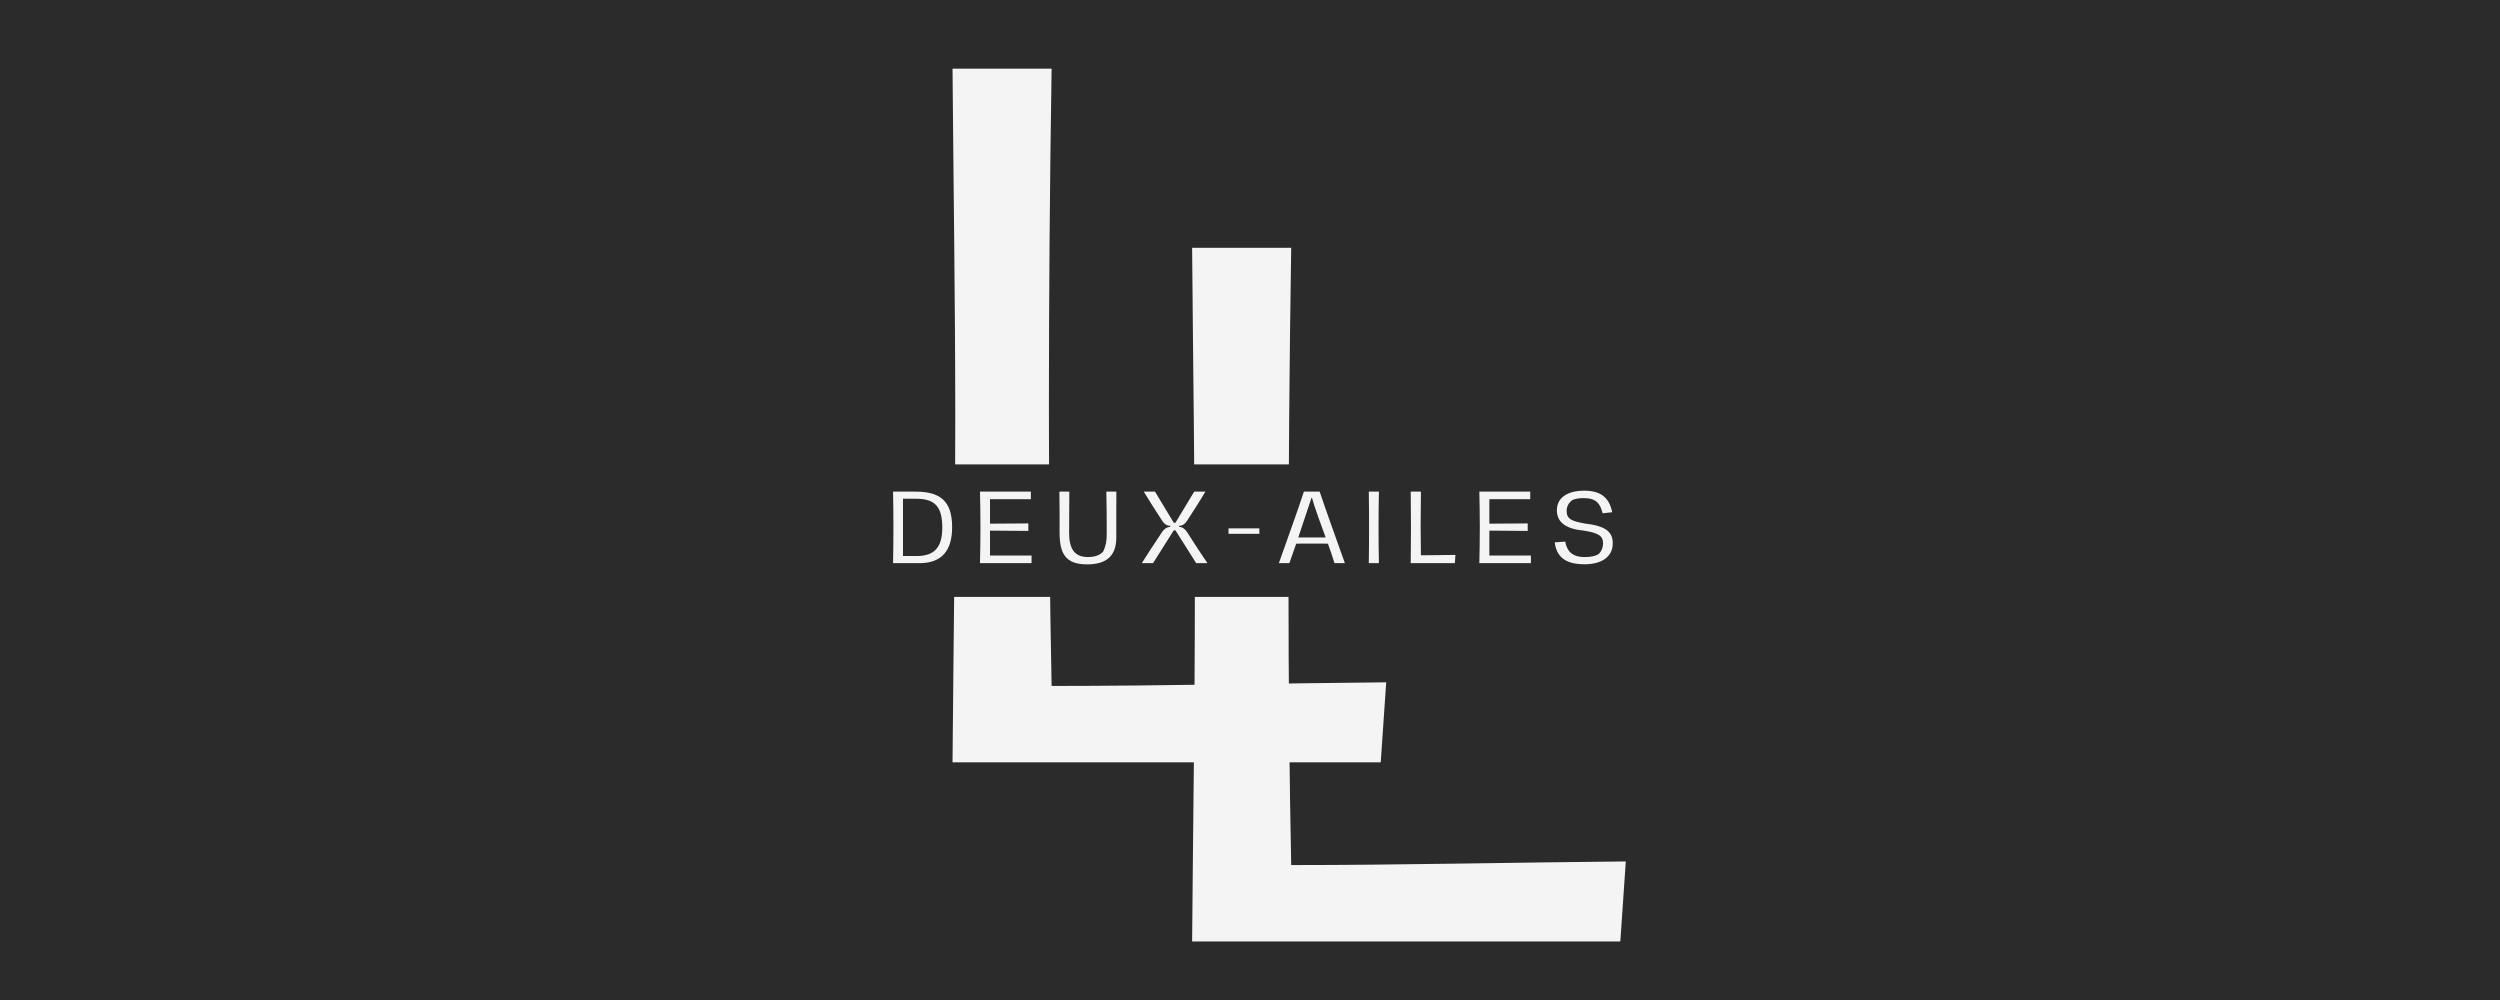 <svg xmlns="http://www.w3.org/2000/svg" xmlns:xlink="http://www.w3.org/1999/xlink" width="500" zoomAndPan="magnify" viewBox="0 0 375 150" height="200" preserveAspectRatio="xMidYMid meet" version="1.0"><defs><g/></defs><rect x="-37.5" width="450" fill="#ffffff" y="-15" height="180" fill-opacity="1"/><rect x="-37.5" width="450" fill="#2b2b2b" y="-15" height="180" fill-opacity="1"/><g fill="#f4f4f4" fill-opacity="1"><g transform="translate(166.408, 141.217)"><g><path d="M 12.41 0 L 76.641 0 L 77.461 -12 C 61.367 -11.863 43.777 -11.457 27.273 -11.457 C 27 -24.547 26.867 -39.273 26.867 -53.457 C 26.867 -69.824 27 -86.734 27.273 -104.051 L 12.41 -104.051 C 12.547 -86.598 12.82 -68.867 12.82 -51.957 C 12.82 -35.047 12.547 -17.32 12.41 0 Z M 12.41 0 "/></g></g></g><g fill="#f4f4f4" fill-opacity="1"><g transform="translate(130.469, 114.349)"><g><path d="M 12.41 0 L 76.641 0 L 77.461 -12 C 61.367 -11.863 43.777 -11.457 27.273 -11.457 C 27 -24.547 26.867 -39.273 26.867 -53.457 C 26.867 -69.824 27 -86.734 27.273 -104.051 L 12.41 -104.051 C 12.547 -86.598 12.82 -68.867 12.82 -51.957 C 12.82 -35.047 12.547 -17.32 12.41 0 Z M 12.41 0 "/></g></g></g><path fill="#2b2b2b" d="M 126.012 69.66 L 249.543 69.66 L 249.543 89.535 L 126.012 89.535 L 126.012 69.66 " fill-opacity="1" fill-rule="nonzero"/><g fill="#f4f4f4" fill-opacity="1"><g transform="translate(132.679, 84.473)"><g><path d="M 1.281 0 L 5.387 0 C 8.578 -0.055 10.141 -1.883 10.141 -5.387 C 10.141 -9.449 8.242 -10.73 4.598 -10.73 L 1.281 -10.73 C 1.309 -9.379 1.336 -6.82 1.336 -5.344 C 1.336 -3.883 1.309 -1.422 1.281 0 Z M 2.77 -1.07 L 2.77 -9.66 L 4.766 -9.66 C 7.621 -9.66 8.664 -8.395 8.664 -5.328 C 8.664 -2.391 7.496 -1.07 4.852 -1.07 Z M 2.77 -1.07 "/></g></g></g><g fill="#f4f4f4" fill-opacity="1"><g transform="translate(145.716, 84.473)"><g><path d="M 1.281 0 L 9.016 0 L 9.016 -1.141 L 2.785 -1.141 L 2.785 -4.879 L 8.535 -4.836 L 8.535 -5.961 L 2.785 -5.922 L 2.785 -9.59 L 8.914 -9.59 L 8.914 -10.73 L 1.281 -10.73 C 1.32 -9.477 1.352 -6.848 1.352 -5.344 C 1.352 -3.895 1.32 -1.223 1.281 0 Z M 1.281 0 "/></g></g></g><g fill="#f4f4f4" fill-opacity="1"><g transform="translate(157.628, 84.473)"><g><path d="M 5.441 0.184 C 8.156 0.184 9.773 -0.93 9.816 -3.727 L 9.816 -7.355 C 9.816 -8.551 9.816 -9.66 9.828 -10.73 L 8.324 -10.73 C 8.367 -9.238 8.383 -6.203 8.383 -4.527 C 8.383 -3.191 8.242 -2.617 7.859 -1.758 C 7.383 -1.195 6.582 -0.914 5.582 -0.914 C 3.402 -0.914 2.742 -2.336 2.742 -4.555 C 2.742 -6.16 2.758 -9.324 2.77 -10.73 L 1.281 -10.73 C 1.293 -9.789 1.309 -8.762 1.309 -7.609 L 1.309 -4.613 C 1.309 -1.504 2.137 0.184 5.441 0.184 Z M 5.441 0.184 "/></g></g></g><g fill="#f4f4f4" fill-opacity="1"><g transform="translate(170.946, 84.473)"><g><path d="M 0.324 0 L 2.012 0 L 5.117 -4.922 L 5.371 -4.922 L 8.48 0 L 10.168 0 C 9.406 -1.098 8.102 -3.094 7.117 -4.656 C 6.875 -5.047 6.441 -5.441 5.922 -5.441 L 5.922 -5.598 C 6.469 -5.609 6.848 -5.922 7.086 -6.312 C 8.07 -7.848 9.086 -9.395 9.859 -10.73 L 8.184 -10.73 L 5.371 -6.062 L 5.117 -6.062 L 2.305 -10.73 L 0.617 -10.73 C 1.422 -9.406 2.418 -7.832 3.418 -6.301 C 3.629 -5.949 4.051 -5.598 4.586 -5.598 L 4.586 -5.441 C 4.062 -5.441 3.586 -5.008 3.391 -4.711 C 2.277 -3.039 1.141 -1.309 0.324 0 Z M 0.324 0 "/></g></g></g><g fill="#f4f4f4" fill-opacity="1"><g transform="translate(183.646, 84.473)"><g><path d="M 0.633 -5.219 L 0.633 -4.402 L 5.258 -4.402 L 5.258 -5.219 Z M 0.633 -5.219 "/></g></g></g><g fill="#f4f4f4" fill-opacity="1"><g transform="translate(191.733, 84.473)"><g><path d="M 10 0 C 8.902 -3.078 7.117 -8.031 6.215 -10.73 L 3.852 -10.73 C 2.996 -8.059 1.109 -2.91 0.098 0 L 1.672 0 C 1.996 -0.898 2.336 -1.883 2.699 -2.926 C 3.391 -2.938 4.164 -2.938 5.035 -2.938 C 5.598 -2.938 6.523 -2.926 7.453 -2.926 C 7.848 -1.844 8.199 -0.828 8.438 0 Z M 3.008 -3.852 C 3.629 -5.68 4.289 -7.691 4.992 -9.801 L 5.062 -9.801 C 5.527 -8.156 6.355 -5.934 7.117 -3.852 Z M 3.008 -3.852 "/></g></g></g><g fill="#f4f4f4" fill-opacity="1"><g transform="translate(204.039, 84.473)"><g><path d="M 1.281 0 L 2.797 0 C 2.758 -1.785 2.742 -3.57 2.742 -5.371 C 2.742 -7.156 2.758 -8.945 2.797 -10.73 L 1.281 -10.73 C 1.309 -8.93 1.32 -7.156 1.32 -5.359 C 1.32 -3.57 1.309 -1.785 1.281 0 Z M 1.281 0 "/></g></g></g><g fill="#f4f4f4" fill-opacity="1"><g transform="translate(210.326, 84.473)"><g><path d="M 1.281 0 L 7.902 0 L 7.988 -1.238 C 6.328 -1.223 4.516 -1.18 2.812 -1.18 C 2.785 -2.531 2.77 -4.051 2.77 -5.512 C 2.77 -7.199 2.785 -8.945 2.812 -10.73 L 1.281 -10.73 C 1.293 -8.93 1.32 -7.102 1.32 -5.359 C 1.32 -3.613 1.293 -1.785 1.281 0 Z M 1.281 0 "/></g></g></g><g fill="#f4f4f4" fill-opacity="1"><g transform="translate(220.62, 84.473)"><g><path d="M 1.281 0 L 9.016 0 L 9.016 -1.141 L 2.785 -1.141 L 2.785 -4.879 L 8.535 -4.836 L 8.535 -5.961 L 2.785 -5.922 L 2.785 -9.59 L 8.914 -9.59 L 8.914 -10.73 L 1.281 -10.73 C 1.32 -9.477 1.352 -6.848 1.352 -5.344 C 1.352 -3.895 1.32 -1.223 1.281 0 Z M 1.281 0 "/></g></g></g><g fill="#f4f4f4" fill-opacity="1"><g transform="translate(232.532, 84.473)"><g><path d="M 5.176 0.168 C 7.707 0.168 9.352 -0.957 9.379 -2.898 C 9.406 -4.57 8.523 -5.555 5.258 -5.934 C 3.25 -6.285 2.461 -6.609 2.461 -7.832 C 2.461 -8.492 2.785 -9.043 3.219 -9.395 C 3.629 -9.66 4.344 -9.758 5.02 -9.758 C 6.961 -9.758 7.508 -8.875 7.859 -7.48 L 9.297 -7.637 C 8.887 -9.688 7.734 -10.871 5.105 -10.871 C 2.742 -10.871 1 -9.93 1 -7.93 C 1 -6.102 2.391 -5.133 5.02 -4.879 C 7.285 -4.543 7.945 -4.051 7.93 -2.953 C 7.918 -2.348 7.707 -1.828 7.34 -1.434 C 6.906 -1.07 6.102 -0.914 5.203 -0.914 C 3.207 -0.914 2.504 -1.871 2.25 -3.234 L 0.676 -3.121 C 0.957 -0.914 2.293 0.168 5.176 0.168 Z M 5.176 0.168 "/></g></g></g></svg>